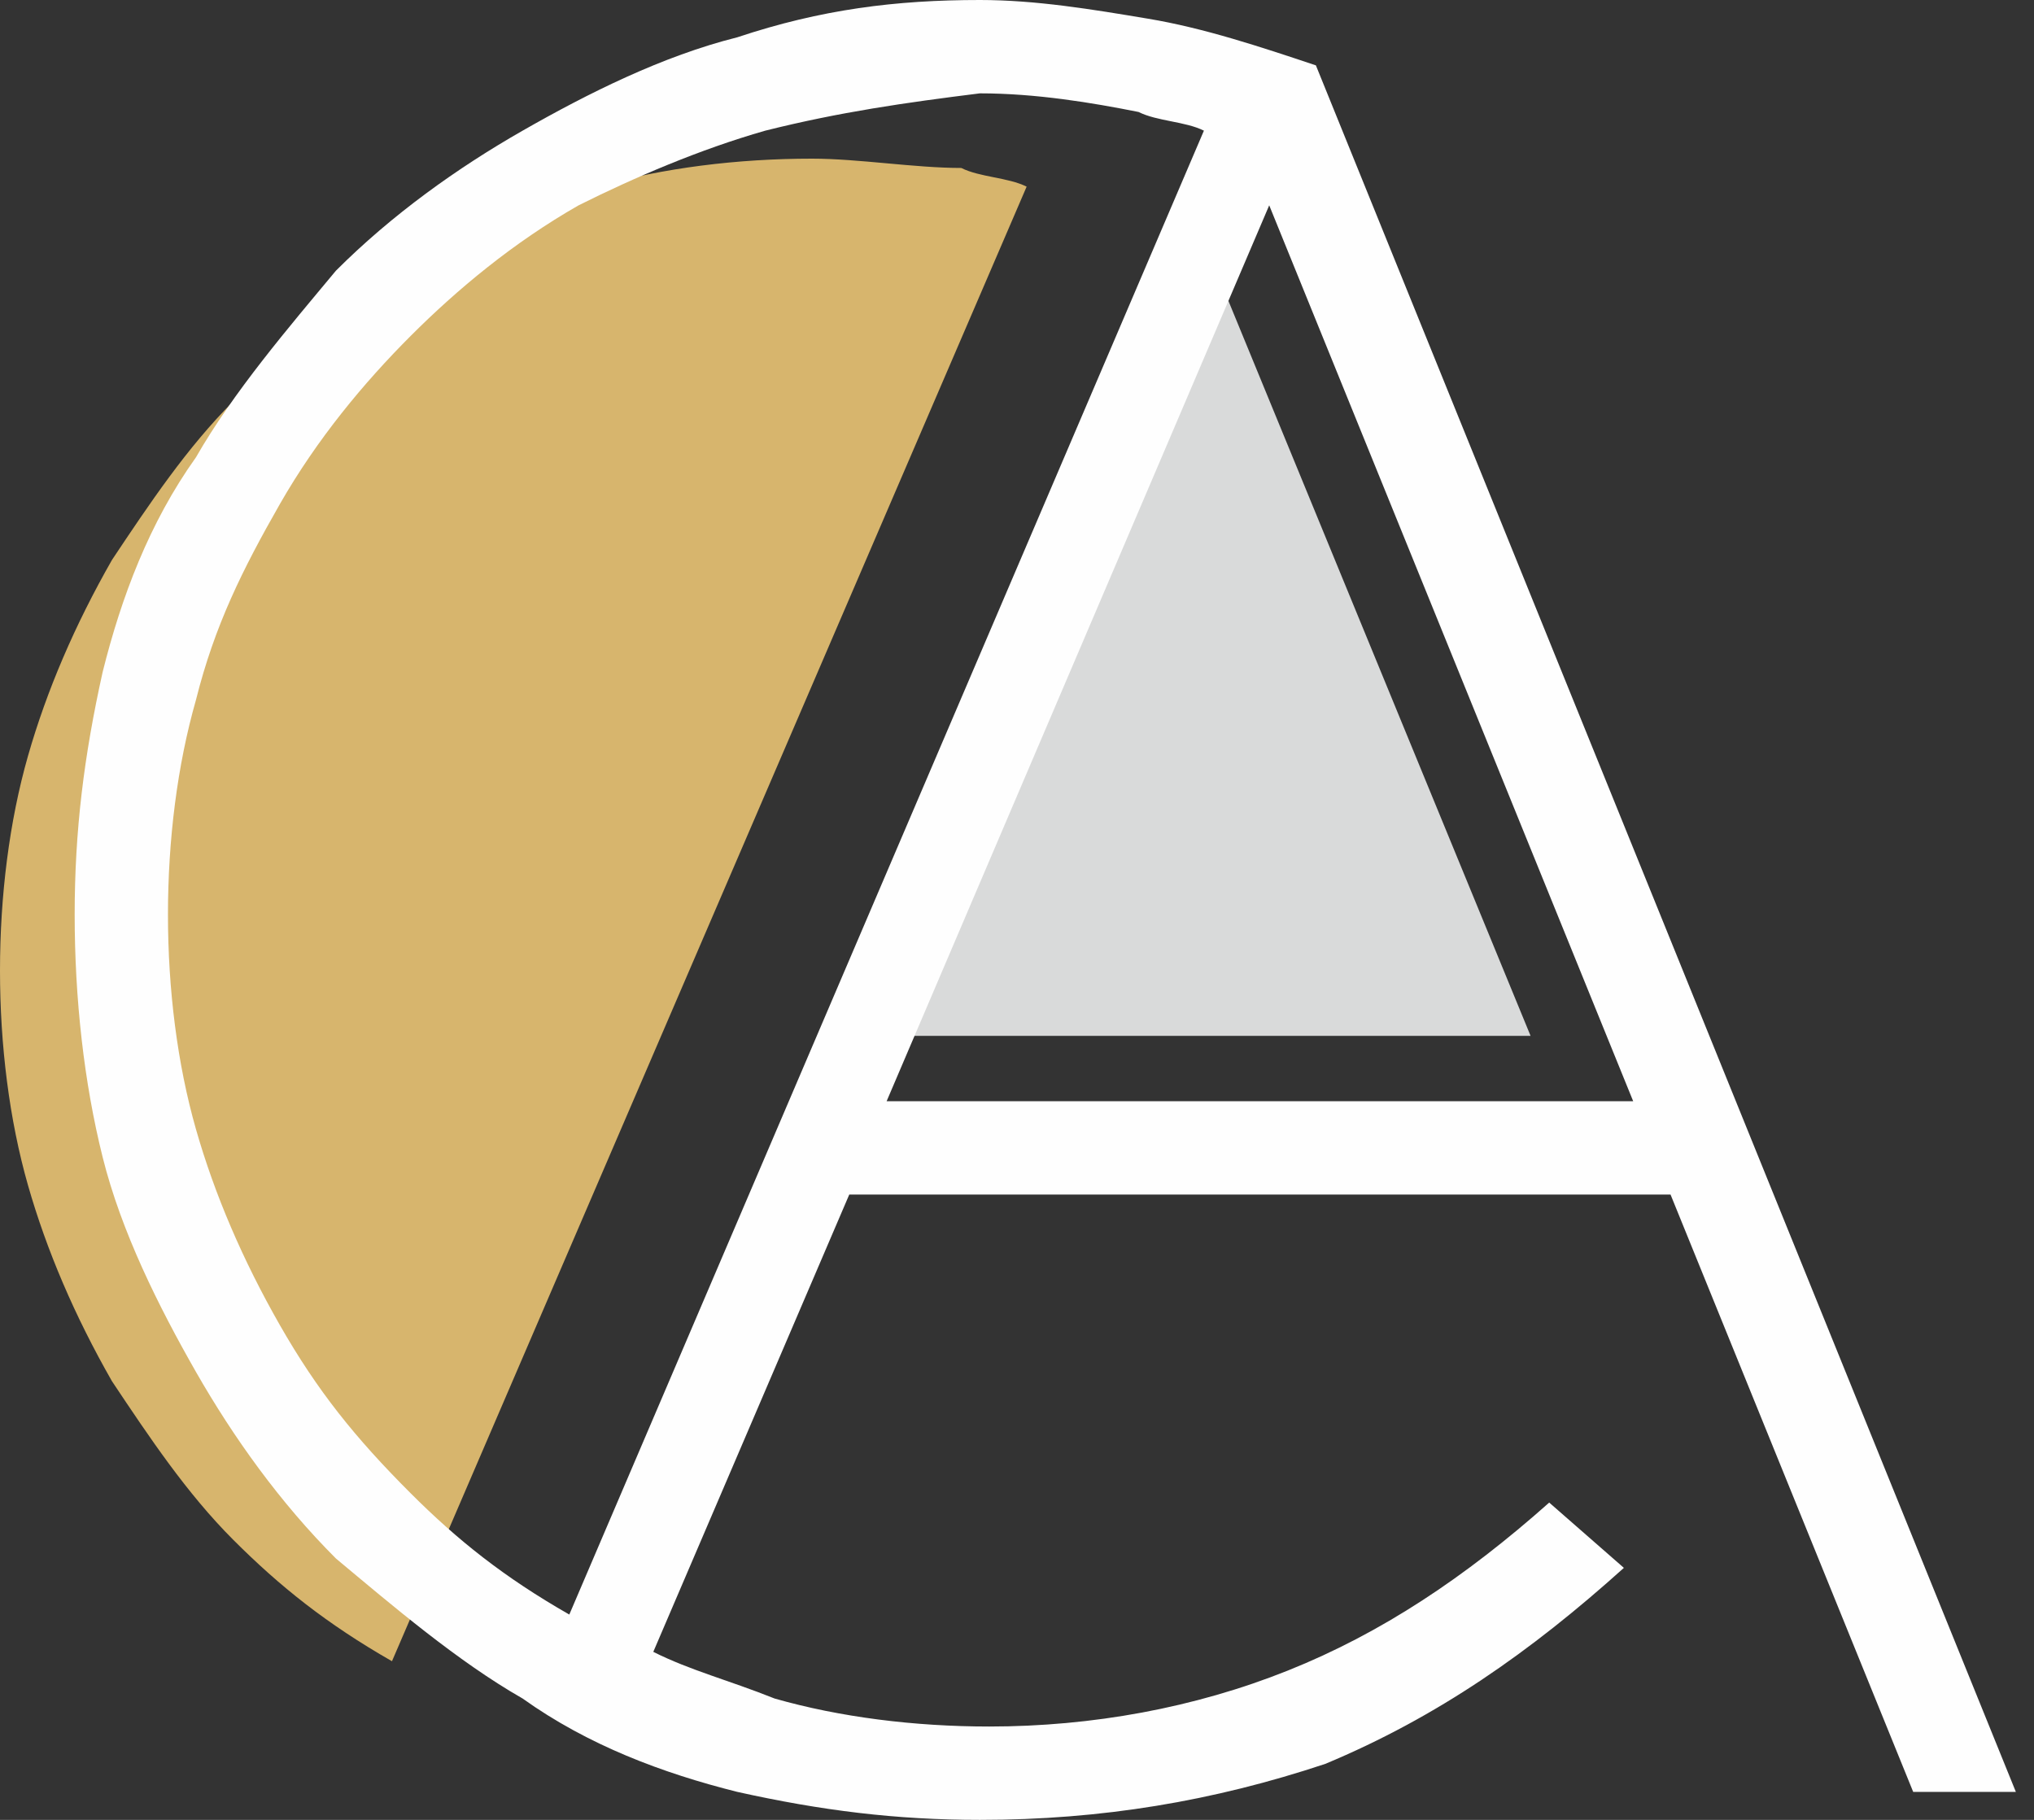 <svg width="38" height="34" viewBox="0 0 38 34" fill="none" xmlns="http://www.w3.org/2000/svg">
<rect x="0" y="0" width="38" height="34" fill="#333333" stroke="none"/>
<g clip-path="url(#clip0_269_5519)">
<path d="M28.595 19.353L22.144 3.661L15.344 19.353H28.595Z" fill="#D9DADA"/>
<path d="M19.18 3.487C18.831 3.313 18.308 3.313 17.959 3.138C17.087 3.138 16.041 2.964 15.169 2.964C13.774 2.964 12.38 3.138 11.159 3.487C9.938 3.836 8.718 4.359 7.497 5.056C6.451 5.754 5.405 6.451 4.359 7.497C3.487 8.369 2.79 9.415 2.092 10.461C1.395 11.682 0.872 12.903 0.523 14.123C0.174 15.344 0 16.738 0 18.133C0 19.528 0.174 20.923 0.523 22.144C0.872 23.364 1.395 24.585 2.092 25.805C2.79 26.851 3.487 27.897 4.359 28.769C5.231 29.641 6.103 30.338 7.323 31.036L19.18 3.487Z" fill="#D7B56D"/>
<path d="M30.512 20.574L23.712 3.836L16.564 20.574H30.512ZM22.492 2.441C22.143 2.267 21.62 2.267 21.271 2.092C20.4 1.918 19.354 1.744 18.307 1.744C16.913 1.918 15.692 2.092 14.297 2.441C13.077 2.79 11.856 3.313 10.81 3.836C9.589 4.533 8.543 5.405 7.671 6.277C6.8 7.149 5.928 8.195 5.23 9.415C4.533 10.636 4.01 11.682 3.661 13.077C3.312 14.297 3.138 15.692 3.138 17.087C3.138 18.482 3.312 19.877 3.661 21.097C4.01 22.318 4.533 23.538 5.23 24.759C5.928 25.98 6.625 26.851 7.671 27.897C8.543 28.769 9.415 29.467 10.636 30.164L22.492 2.441ZM18.307 34C16.738 34 15.343 33.826 13.774 33.477C12.379 33.128 10.984 32.605 9.764 31.733C8.543 31.036 7.323 29.99 6.277 29.118C5.23 28.072 4.359 26.851 3.661 25.631C2.964 24.41 2.266 23.015 1.918 21.62C1.569 20.226 1.395 18.656 1.395 17.087C1.395 15.518 1.569 14.123 1.918 12.554C2.266 11.159 2.789 9.764 3.661 8.544C4.359 7.323 5.405 6.103 6.277 5.056C7.323 4.01 8.543 3.138 9.764 2.441C10.984 1.744 12.379 1.046 13.774 0.697C15.343 0.174 16.738 0 18.307 0C19.354 0 20.4 0.174 21.446 0.349C22.492 0.523 23.538 0.872 24.584 1.221L37.661 33.477H35.743L31.21 22.318H15.866L12.205 30.861C12.902 31.21 13.6 31.385 14.472 31.733C15.692 32.082 17.087 32.256 18.482 32.256C20.4 32.256 22.318 31.908 24.061 31.21C25.805 30.513 27.374 29.467 28.943 28.072L30.338 29.292C28.595 30.861 26.851 32.082 24.759 32.954C22.666 33.651 20.574 34 18.307 34Z" fill="#FEFEFE"/>
</g>
<defs>
<clipPath id="clip0_269_5519">
<rect width="37.836" height="34" fill="white"/>
</clipPath>
</defs>
</svg>
